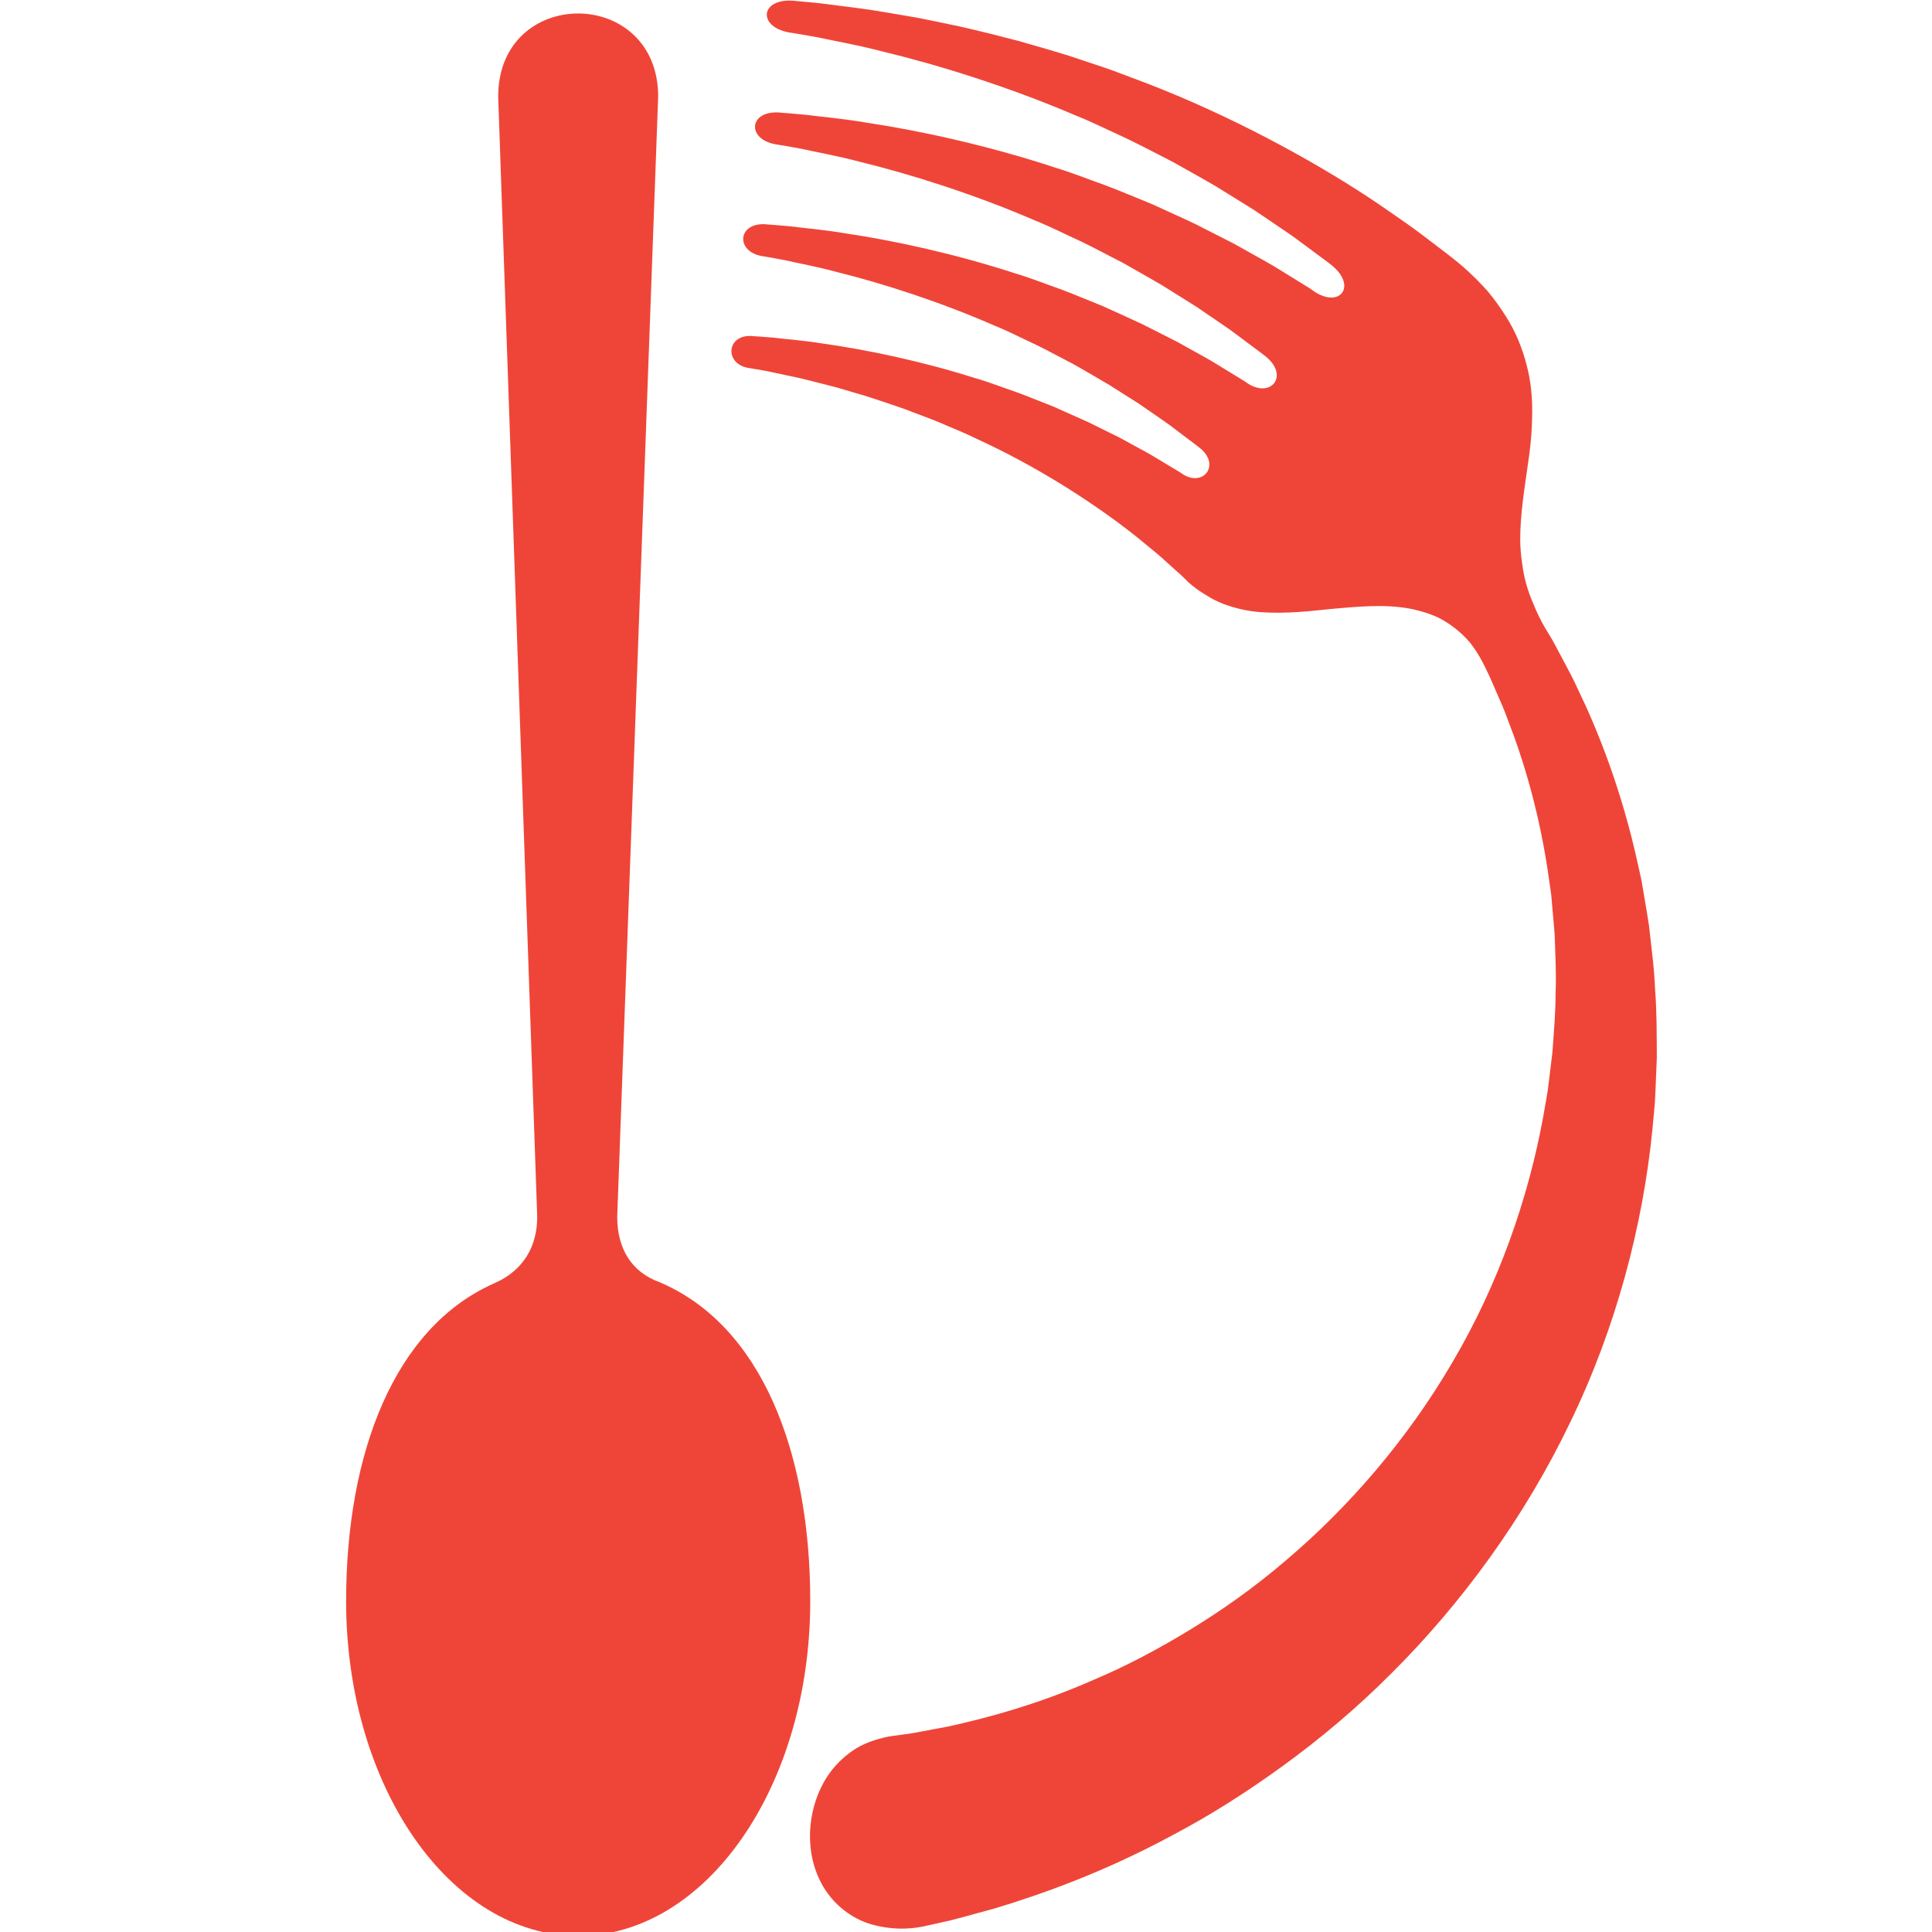 <?xml version="1.0" encoding="utf-8"?>
<!-- Generator: Adobe Illustrator 16.0.4, SVG Export Plug-In . SVG Version: 6.00 Build 0)  -->
<!DOCTYPE svg PUBLIC "-//W3C//DTD SVG 1.1//EN" "http://www.w3.org/Graphics/SVG/1.1/DTD/svg11.dtd">
<svg version="1.1" id="Layer_1" xmlns="http://www.w3.org/2000/svg" xmlns:xlink="http://www.w3.org/1999/xlink" x="0px" y="0px"
	 width="256px" height="256px" viewBox="0 0 256 256" enable-background="new 0 0 256 256" xml:space="preserve">
<g>
	<path fill="#EF4538" d="M65.504,170.037c3.882-1.702,5.68-4.91,5.68-8.805L66.012,12.801c0-7.344,5.299-11.016,10.599-11.016
		c5.238,0,10.599,3.672,10.599,11.016c-1.808,49.476-3.62,98.955-5.426,148.432c0,4.15,1.845,7.303,5.587,8.655
		c13.482,5.695,19.99,22.468,19.99,42.274c0,24.493-13.768,44.35-30.75,44.35c-16.982,0-30.749-19.856-30.749-44.35
		c0-19.635,6.396-36.291,19.645-42.125H65.504z"/>
</g>
<g>
	<g>
		<g>
			<g>
				<path fill="#EF4538" d="M99.358,48.783c0,0,0.261,0.045,0.75,0.128c0.488,0.091,1.21,0.184,2.112,0.394
					c0.904,0.192,2.002,0.424,3.262,0.691c1.258,0.267,2.654,0.663,4.188,1.034c1.536,0.364,3.157,0.912,4.892,1.395
					c1.718,0.539,3.514,1.153,5.36,1.794c1.819,0.716,3.732,1.364,5.593,2.204c0.935,0.408,1.894,0.782,2.826,1.215
					c0.929,0.439,1.861,0.88,2.793,1.321c7.436,3.569,14.204,8.053,18.892,11.712c1.169,0.921,2.196,1.808,3.134,2.56
					c0.923,0.768,1.666,1.494,2.312,2.057c1.295,1.124,1.956,1.831,1.956,1.831c0.761,0.681,1.538,1.24,2.333,1.701
					c0.755,0.493,1.529,0.886,2.326,1.196c1.622,0.596,3.197,0.964,4.893,1.094c1.711,0.12,3.414,0.093,5.171-0.024
					c1.747-0.111,3.604-0.354,5.367-0.498c3.562-0.311,7.236-0.556,10.518,0.342c0.83,0.217,1.646,0.499,2.443,0.857
					c0.769,0.376,1.507,0.836,2.222,1.385c0.713,0.55,1.403,1.188,2.048,1.933c0.606,0.767,1.173,1.637,1.692,2.618
					c0,0,0.361,0.682,0.972,1.99c0.288,0.662,0.643,1.478,1.061,2.438c0.422,0.956,0.909,2.052,1.355,3.322
					c1.953,4.993,4.253,12.348,5.472,21.385c0.081,0.563,0.162,1.132,0.244,1.707c0.051,0.579,0.102,1.164,0.153,1.754
					c0.099,1.18,0.224,2.377,0.308,3.599c0.062,2.455,0.236,4.975,0.12,7.58c0.008,2.597-0.237,5.267-0.427,7.981
					c-0.164,1.352-0.331,2.718-0.499,4.097c-0.146,1.379-0.451,2.751-0.669,4.143c-1.998,11.089-6.014,22.504-12.034,32.714
					c-5.962,10.241-13.758,19.256-22.108,26.329c-4.158,3.563-8.481,6.617-12.74,9.208c-4.256,2.593-8.424,4.781-12.405,6.473
					c-7.91,3.512-14.888,5.296-19.758,6.361c-2.466,0.428-4.371,0.87-5.704,1.012c-1.323,0.182-2.028,0.279-2.028,0.279
					c-1.853,0.395-3.439,0.954-4.767,1.873c-1.326,0.928-2.422,2.018-3.288,3.307c-1.725,2.579-2.552,5.869-2.337,9.022
					c0.218,3.19,1.514,6.283,4.035,8.457c1.257,1.087,2.819,1.966,4.653,2.388c1.833,0.432,3.963,0.604,6.287,0.124
					c0,0,0.868-0.192,2.496-0.555c1.635-0.323,3.981-1.038,6.981-1.834c5.939-1.801,14.372-4.72,23.694-9.782
					c4.688-2.465,9.549-5.526,14.438-9.075c4.893-3.546,9.788-7.639,14.422-12.293c9.308-9.256,17.652-20.671,23.664-33.204
					c6.082-12.503,9.658-26.083,10.926-38.896c0.127-1.605,0.338-3.189,0.386-4.77c0.065-1.577,0.13-3.139,0.194-4.685
					c-0.02-3.092,0.006-6.106-0.229-9.047c-0.109-2.939-0.518-5.783-0.815-8.529c-0.203-1.369-0.446-2.709-0.664-4.025
					c-0.111-0.657-0.223-1.308-0.332-1.953c-0.142-0.639-0.283-1.272-0.422-1.898c-2.171-10.037-5.38-17.989-7.964-23.324
					c-0.604-1.356-1.233-2.523-1.779-3.537c-0.541-1.016-1.002-1.879-1.375-2.58c-0.373-0.699-0.71-1.207-0.913-1.562
					c-0.211-0.351-0.319-0.532-0.319-0.532c-0.612-1.05-1.107-2.072-1.504-3.076c-0.436-0.979-0.777-1.938-1.031-2.89
					c-0.257-0.95-0.425-1.896-0.534-2.831c-0.136-0.917-0.203-1.832-0.218-2.748c-0.021-3.697,0.639-7.304,1.165-11.165
					c0.273-1.941,0.412-3.85,0.423-5.876c0.004-2.021-0.174-4.11-0.732-6.205c-0.546-2.108-1.379-4.332-2.767-6.49
					c-0.683-1.092-1.477-2.202-2.401-3.317c-0.954-1.075-2.037-2.159-3.263-3.244c0,0-1.18-1.033-3.359-2.658
					c-1.088-0.813-2.382-1.846-3.922-2.934c-1.55-1.07-3.281-2.307-5.208-3.58c-7.716-5.079-18.469-10.936-29.698-15.237
					c-1.405-0.528-2.811-1.055-4.21-1.581c-1.403-0.512-2.82-0.955-4.215-1.426c-2.783-0.968-5.578-1.707-8.258-2.493
					c-2.699-0.708-5.313-1.364-7.801-1.924c-2.5-0.502-4.846-1.053-7.038-1.404c-2.19-0.358-4.189-0.73-5.973-0.967
					c-1.784-0.229-3.339-0.429-4.62-0.594c-1.278-0.178-2.291-0.242-2.978-0.312c-0.688-0.062-1.054-0.096-1.054-0.096
					c-4.946-0.611-5.317,3.639-0.537,4.229c0,0,1.211,0.183,3.318,0.573c2.097,0.458,5.113,0.966,8.668,1.891
					c7.134,1.708,16.5,4.6,25.489,8.441c2.266,0.901,4.458,2.008,6.645,2.997c2.169,1.037,4.262,2.155,6.301,3.191
					c1.999,1.128,3.938,2.197,5.75,3.26c1.787,1.109,3.476,2.157,5.035,3.125c1.521,1.029,2.916,1.972,4.152,2.809
					c1.238,0.828,2.265,1.644,3.134,2.268c0.861,0.638,1.537,1.14,1.999,1.481c0.463,0.338,0.7,0.533,0.701,0.533
					c3.918,2.904,1.282,6.259-2.429,3.407c-0.001,0-0.246-0.169-0.723-0.458c-0.474-0.293-1.169-0.723-2.054-1.27
					c-0.892-0.533-1.941-1.235-3.206-1.934c-1.258-0.705-2.677-1.5-4.226-2.367c-1.576-0.803-3.284-1.672-5.09-2.592
					c-1.825-0.873-3.772-1.739-5.771-2.656c-2.039-0.825-4.124-1.724-6.276-2.536c-2.171-0.765-4.336-1.642-6.569-2.314
					c-8.856-2.924-17.927-4.893-24.764-5.924c-3.409-0.585-6.284-0.815-8.276-1.078c-2.002-0.195-3.149-0.269-3.149-0.269
					c-4.524-0.562-4.896,3.688-0.537,4.23c0,0,1.105,0.17,3.025,0.533c1.909,0.43,4.66,0.896,7.896,1.756
					c6.496,1.583,15.012,4.25,23.149,7.769c2.057,0.821,4.032,1.841,6.012,2.74c1.961,0.946,3.847,1.97,5.688,2.909
					c1.799,1.031,3.547,2.001,5.177,2.966c1.605,1.005,3.123,1.957,4.523,2.834c1.363,0.932,2.613,1.786,3.721,2.542
					c1.111,0.747,2.022,1.486,2.801,2.049c0.771,0.575,1.375,1.027,1.787,1.335c0.415,0.304,0.626,0.479,0.626,0.479
					c3.521,2.618,0.841,5.989-2.499,3.506c0,0-0.219-0.15-0.646-0.406c-0.425-0.26-1.047-0.641-1.839-1.125
					c-0.799-0.472-1.732-1.1-2.867-1.718c-1.128-0.627-2.399-1.334-3.787-2.105c-1.415-0.715-2.948-1.489-4.57-2.309
					c-1.641-0.777-3.395-1.547-5.189-2.369c-1.841-0.732-3.715-1.539-5.656-2.264c-1.962-0.679-3.908-1.472-5.929-2.068
					c-7.998-2.613-16.212-4.374-22.408-5.29c-3.087-0.526-5.696-0.719-7.5-0.958c-1.816-0.171-2.856-0.234-2.856-0.234
					c-4.103-0.512-4.474,3.738-0.537,4.23c0,0,0.999,0.157,2.732,0.493c1.722,0.403,4.208,0.828,7.124,1.625
					c5.857,1.458,13.521,3.906,20.809,7.103c1.845,0.742,3.604,1.675,5.377,2.485c1.751,0.856,3.429,1.785,5.074,2.63
					c1.597,0.934,3.154,1.806,4.603,2.673c1.423,0.903,2.769,1.757,4.01,2.545c1.205,0.834,2.31,1.599,3.288,2.277
					c0.984,0.667,1.78,1.33,2.468,1.831c0.678,0.512,1.211,0.915,1.574,1.189c0.366,0.27,0.551,0.427,0.551,0.427
					c3.089,2.299,0.521,5.566-2.41,3.382c-0.001,0-0.192-0.131-0.573-0.353c-0.376-0.226-0.928-0.556-1.63-0.977
					c-0.71-0.41-1.531-0.959-2.542-1.496c-1.001-0.546-2.13-1.162-3.362-1.834c-1.26-0.623-2.624-1.298-4.067-2.012
					c-1.471-0.657-3.021-1.351-4.625-2.067c-1.647-0.633-3.316-1.341-5.053-1.973c-1.758-0.586-3.49-1.289-5.303-1.801
					c-7.158-2.276-14.528-3.799-20.089-4.577c-2.769-0.456-5.114-0.601-6.732-0.809c-1.63-0.141-2.564-0.188-2.564-0.188
					C96.213,44.089,95.843,48.34,99.358,48.783z"/>
			</g>
		</g>
	</g>
</g>
</svg>
